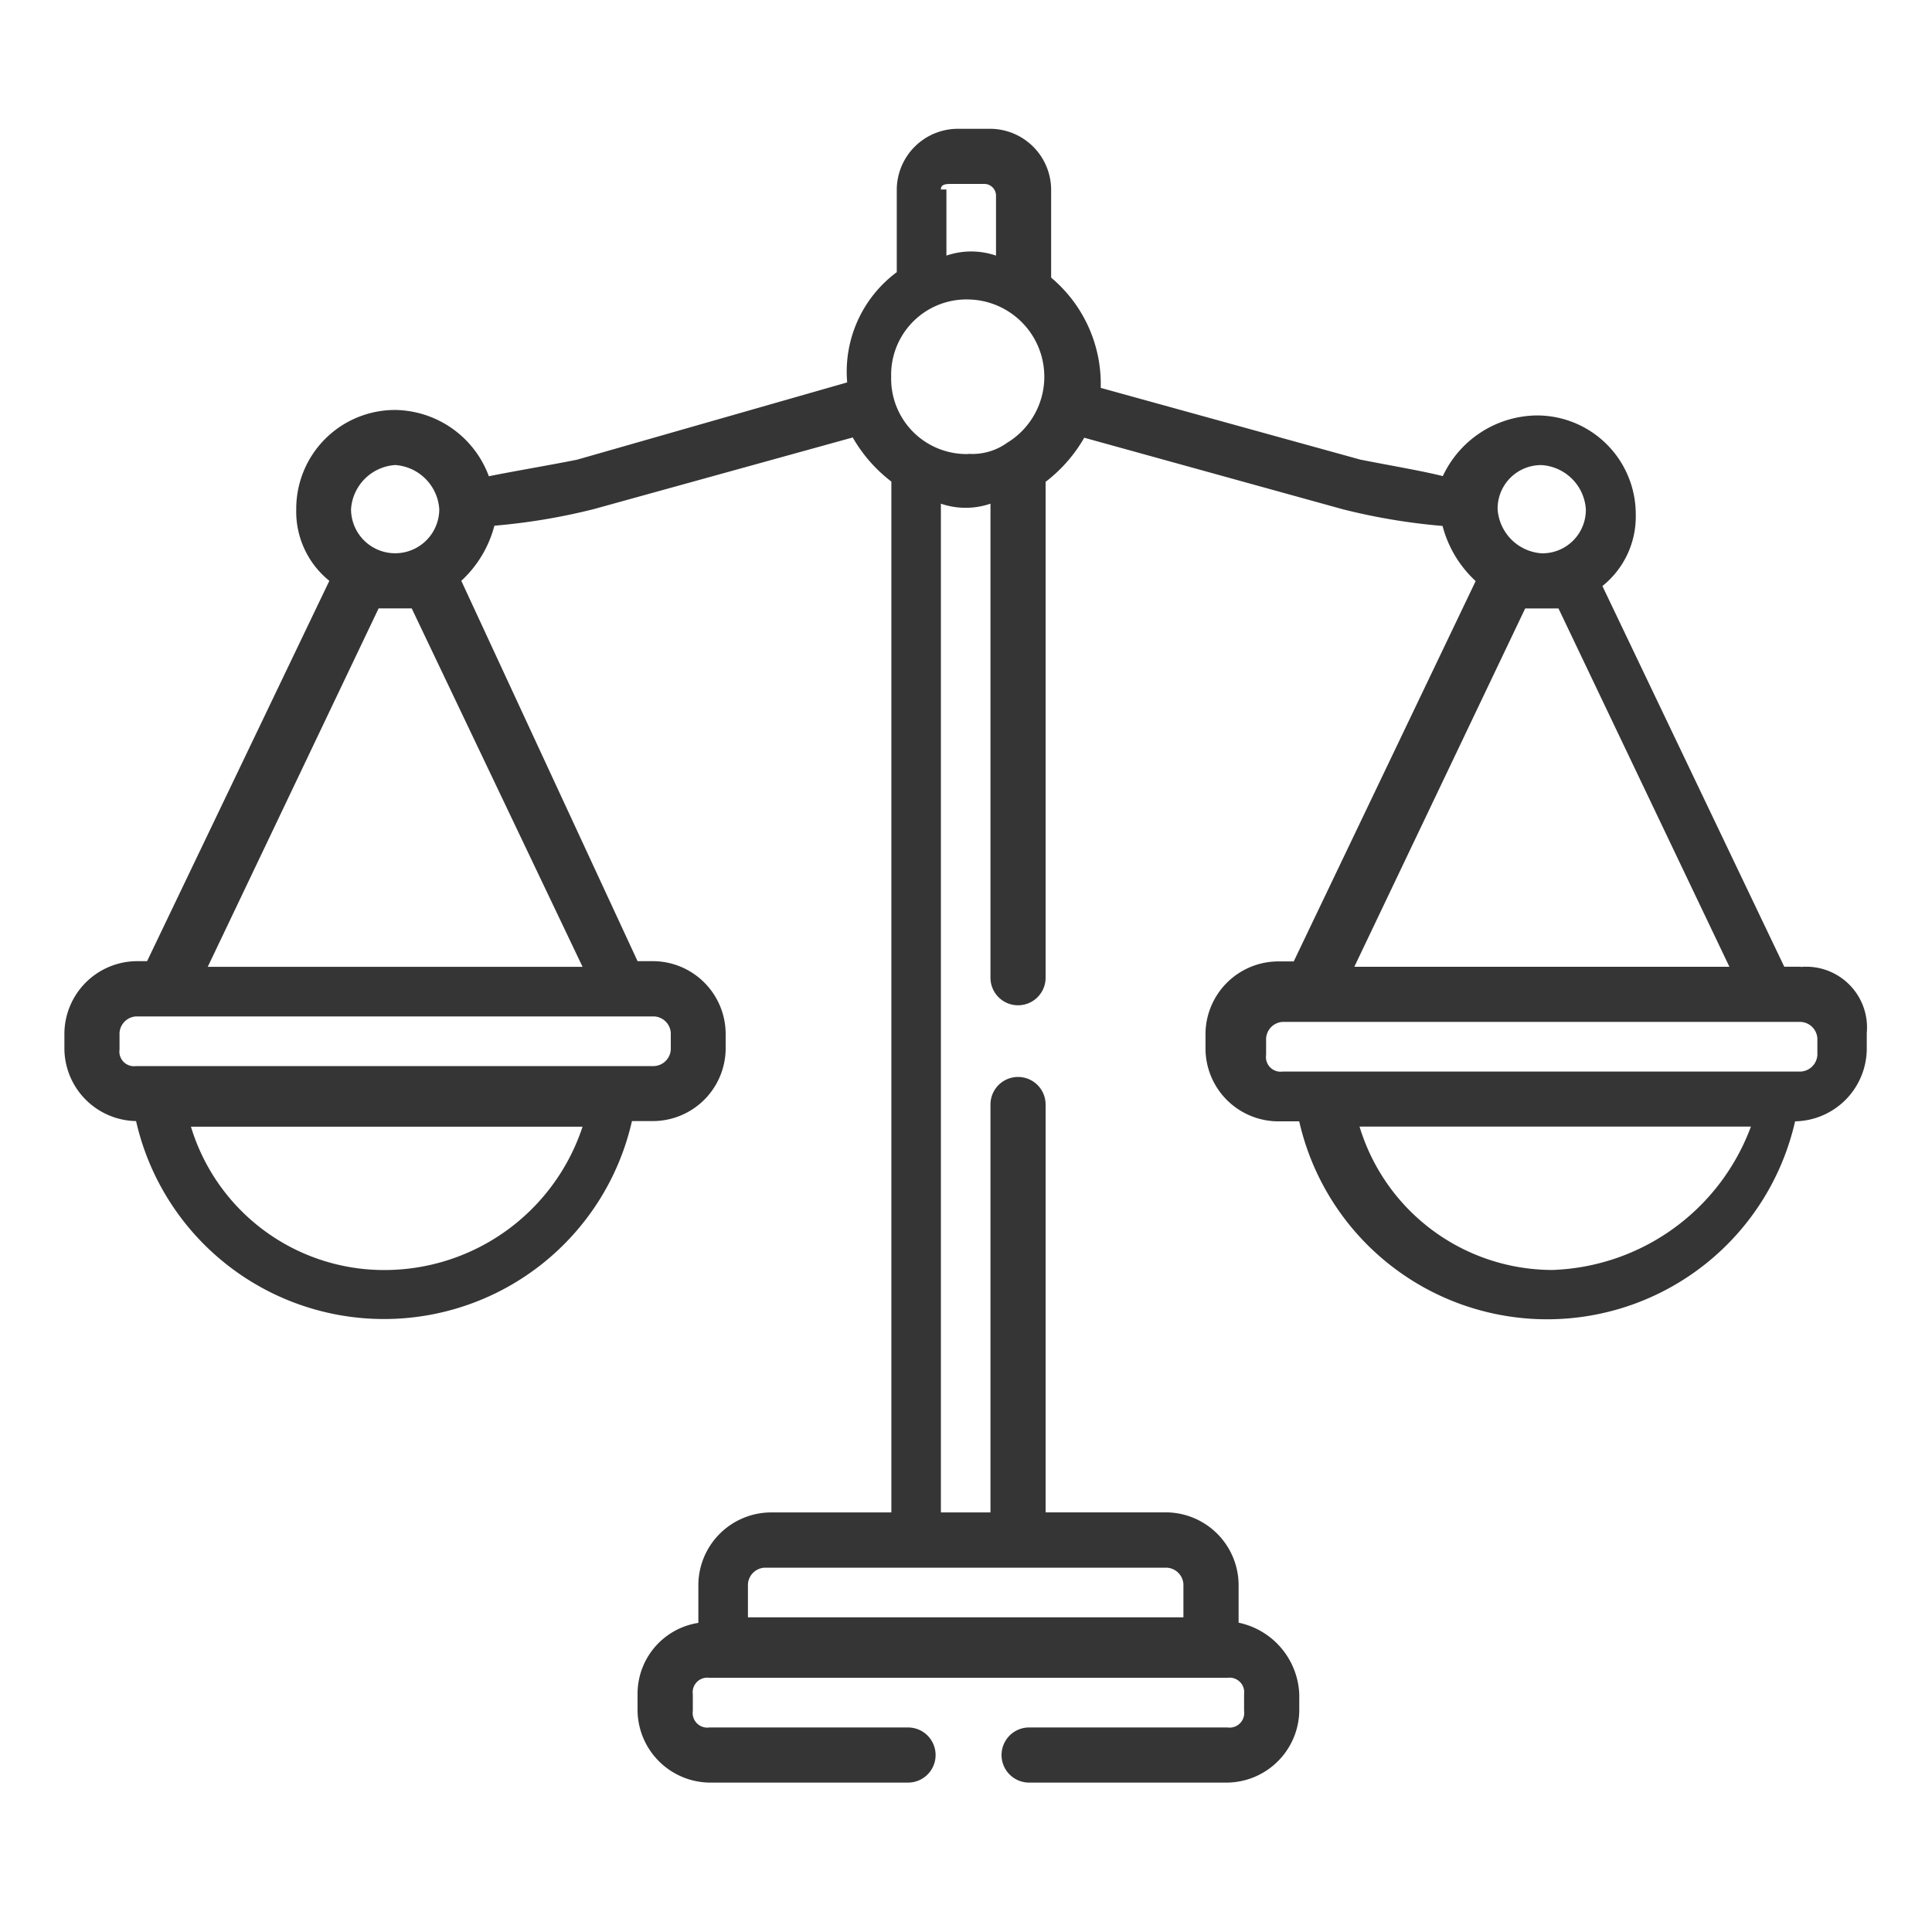 <svg xmlns="http://www.w3.org/2000/svg" xmlns:xlink="http://www.w3.org/1999/xlink" viewBox="0 0 30 30">
  <defs>
    <style>
      .cls-1 {
        clip-path: url(#clip-XD_08);
      }

      .cls-2 {
        fill: #353535;
      }
    </style>
    <clipPath id="clip-XD_08">
      <rect width="30" height="30"/>
    </clipPath>
  </defs>
  <g id="XD_08" data-name="XD 08" class="cls-1">
    <path id="Path_1284" data-name="Path 1284" class="cls-2" d="M26.963,13.011h-.257L23.882,7.1A1.38,1.38,0,0,0,24.4,5.992a1.534,1.534,0,0,0-1.541-1.541,1.632,1.632,0,0,0-1.455.942c-.342-.086-.856-.171-1.284-.257L16.092,4.023a2.155,2.155,0,0,0-.77-1.712V.942A.95.95,0,0,0,14.381,0h-.514a.95.95,0,0,0-.942.942V2.226a1.925,1.925,0,0,0-.77,1.712l-4.194,1.2c-.428.086-.942.171-1.37.257A1.574,1.574,0,0,0,5.136,4.366,1.534,1.534,0,0,0,3.6,5.906a1.38,1.38,0,0,0,.514,1.113L1.284,12.925H1.113A1.133,1.133,0,0,0,0,14.038v.257a1.133,1.133,0,0,0,1.113,1.113,3.948,3.948,0,0,0,7.7,0h.342a1.133,1.133,0,0,0,1.113-1.113v-.257a1.133,1.133,0,0,0-1.113-1.113H8.9L6.163,7.019a1.776,1.776,0,0,0,.514-.856,9.648,9.648,0,0,0,1.541-.257l4.023-1.113a2.307,2.307,0,0,0,.6.685V21.485H10.957A1.133,1.133,0,0,0,9.844,22.6v.6A1.114,1.114,0,0,0,8.9,24.31v.257a1.133,1.133,0,0,0,1.113,1.113H13.1a.428.428,0,0,0,0-.856H10.015a.227.227,0,0,1-.257-.257V24.31a.227.227,0,0,1,.257-.257h8.046a.227.227,0,0,1,.257.257v.257a.227.227,0,0,1-.257.257H14.98a.428.428,0,1,0,0,.856h3.082a1.133,1.133,0,0,0,1.113-1.113V24.31a1.185,1.185,0,0,0-.942-1.113v-.6a1.133,1.133,0,0,0-1.113-1.113H15.236V15.151a.428.428,0,0,0-.856,0v6.334h-.77V5.821a1.188,1.188,0,0,0,.77,0v7.361a.428.428,0,0,0,.856,0v-7.7a2.307,2.307,0,0,0,.6-.685l4.023,1.113a9.648,9.648,0,0,0,1.541.257,1.776,1.776,0,0,0,.514.856l-2.825,5.906h-.257a1.133,1.133,0,0,0-1.113,1.113v.257a1.133,1.133,0,0,0,1.113,1.113h.342a3.948,3.948,0,0,0,7.7,0,1.133,1.133,0,0,0,1.113-1.113v-.257a.944.944,0,0,0-1.027-1.027ZM5.136,5.221a.736.736,0,0,1,.685.685.685.685,0,0,1-1.37,0,.736.736,0,0,1,.685-.685Zm-.171,12.5a3.133,3.133,0,0,1-3-2.226H8.046a3.24,3.24,0,0,1-3.082,2.226Zm4.451-3.681v.257a.273.273,0,0,1-.257.257H1.113a.227.227,0,0,1-.257-.257v-.257a.273.273,0,0,1,.257-.257H9.159a.273.273,0,0,1,.257.257Zm-1.37-1.027H2.226L4.879,7.447h.514Zm9.073,9.33a.273.273,0,0,1,.257.257v.514H10.614V22.6a.273.273,0,0,1,.257-.257ZM14.038,5.05a1.17,1.17,0,0,1-1.2-1.2,1.17,1.17,0,0,1,1.2-1.2,1.2,1.2,0,0,1,.6,2.226.923.923,0,0,1-.6.171ZM13.61.942c0-.086.086-.086.171-.086h.514a.184.184,0,0,1,.171.171v.942a1.188,1.188,0,0,0-.77,0V.942Zm9.33,4.28a.736.736,0,0,1,.685.685.675.675,0,0,1-.685.685.736.736,0,0,1-.685-.685.675.675,0,0,1,.685-.685Zm-.257,2.226H23.2l2.654,5.564H20.03Zm.428,10.272a3.133,3.133,0,0,1-3-2.226h6.077a3.412,3.412,0,0,1-3.082,2.226Zm4.109-3.338a.273.273,0,0,1-.257.257H18.917a.227.227,0,0,1-.257-.257v-.257a.273.273,0,0,1,.257-.257h8.046a.273.273,0,0,1,.257.257Zm0,0" transform="translate(1 2)"/>
  </g>
</svg>
